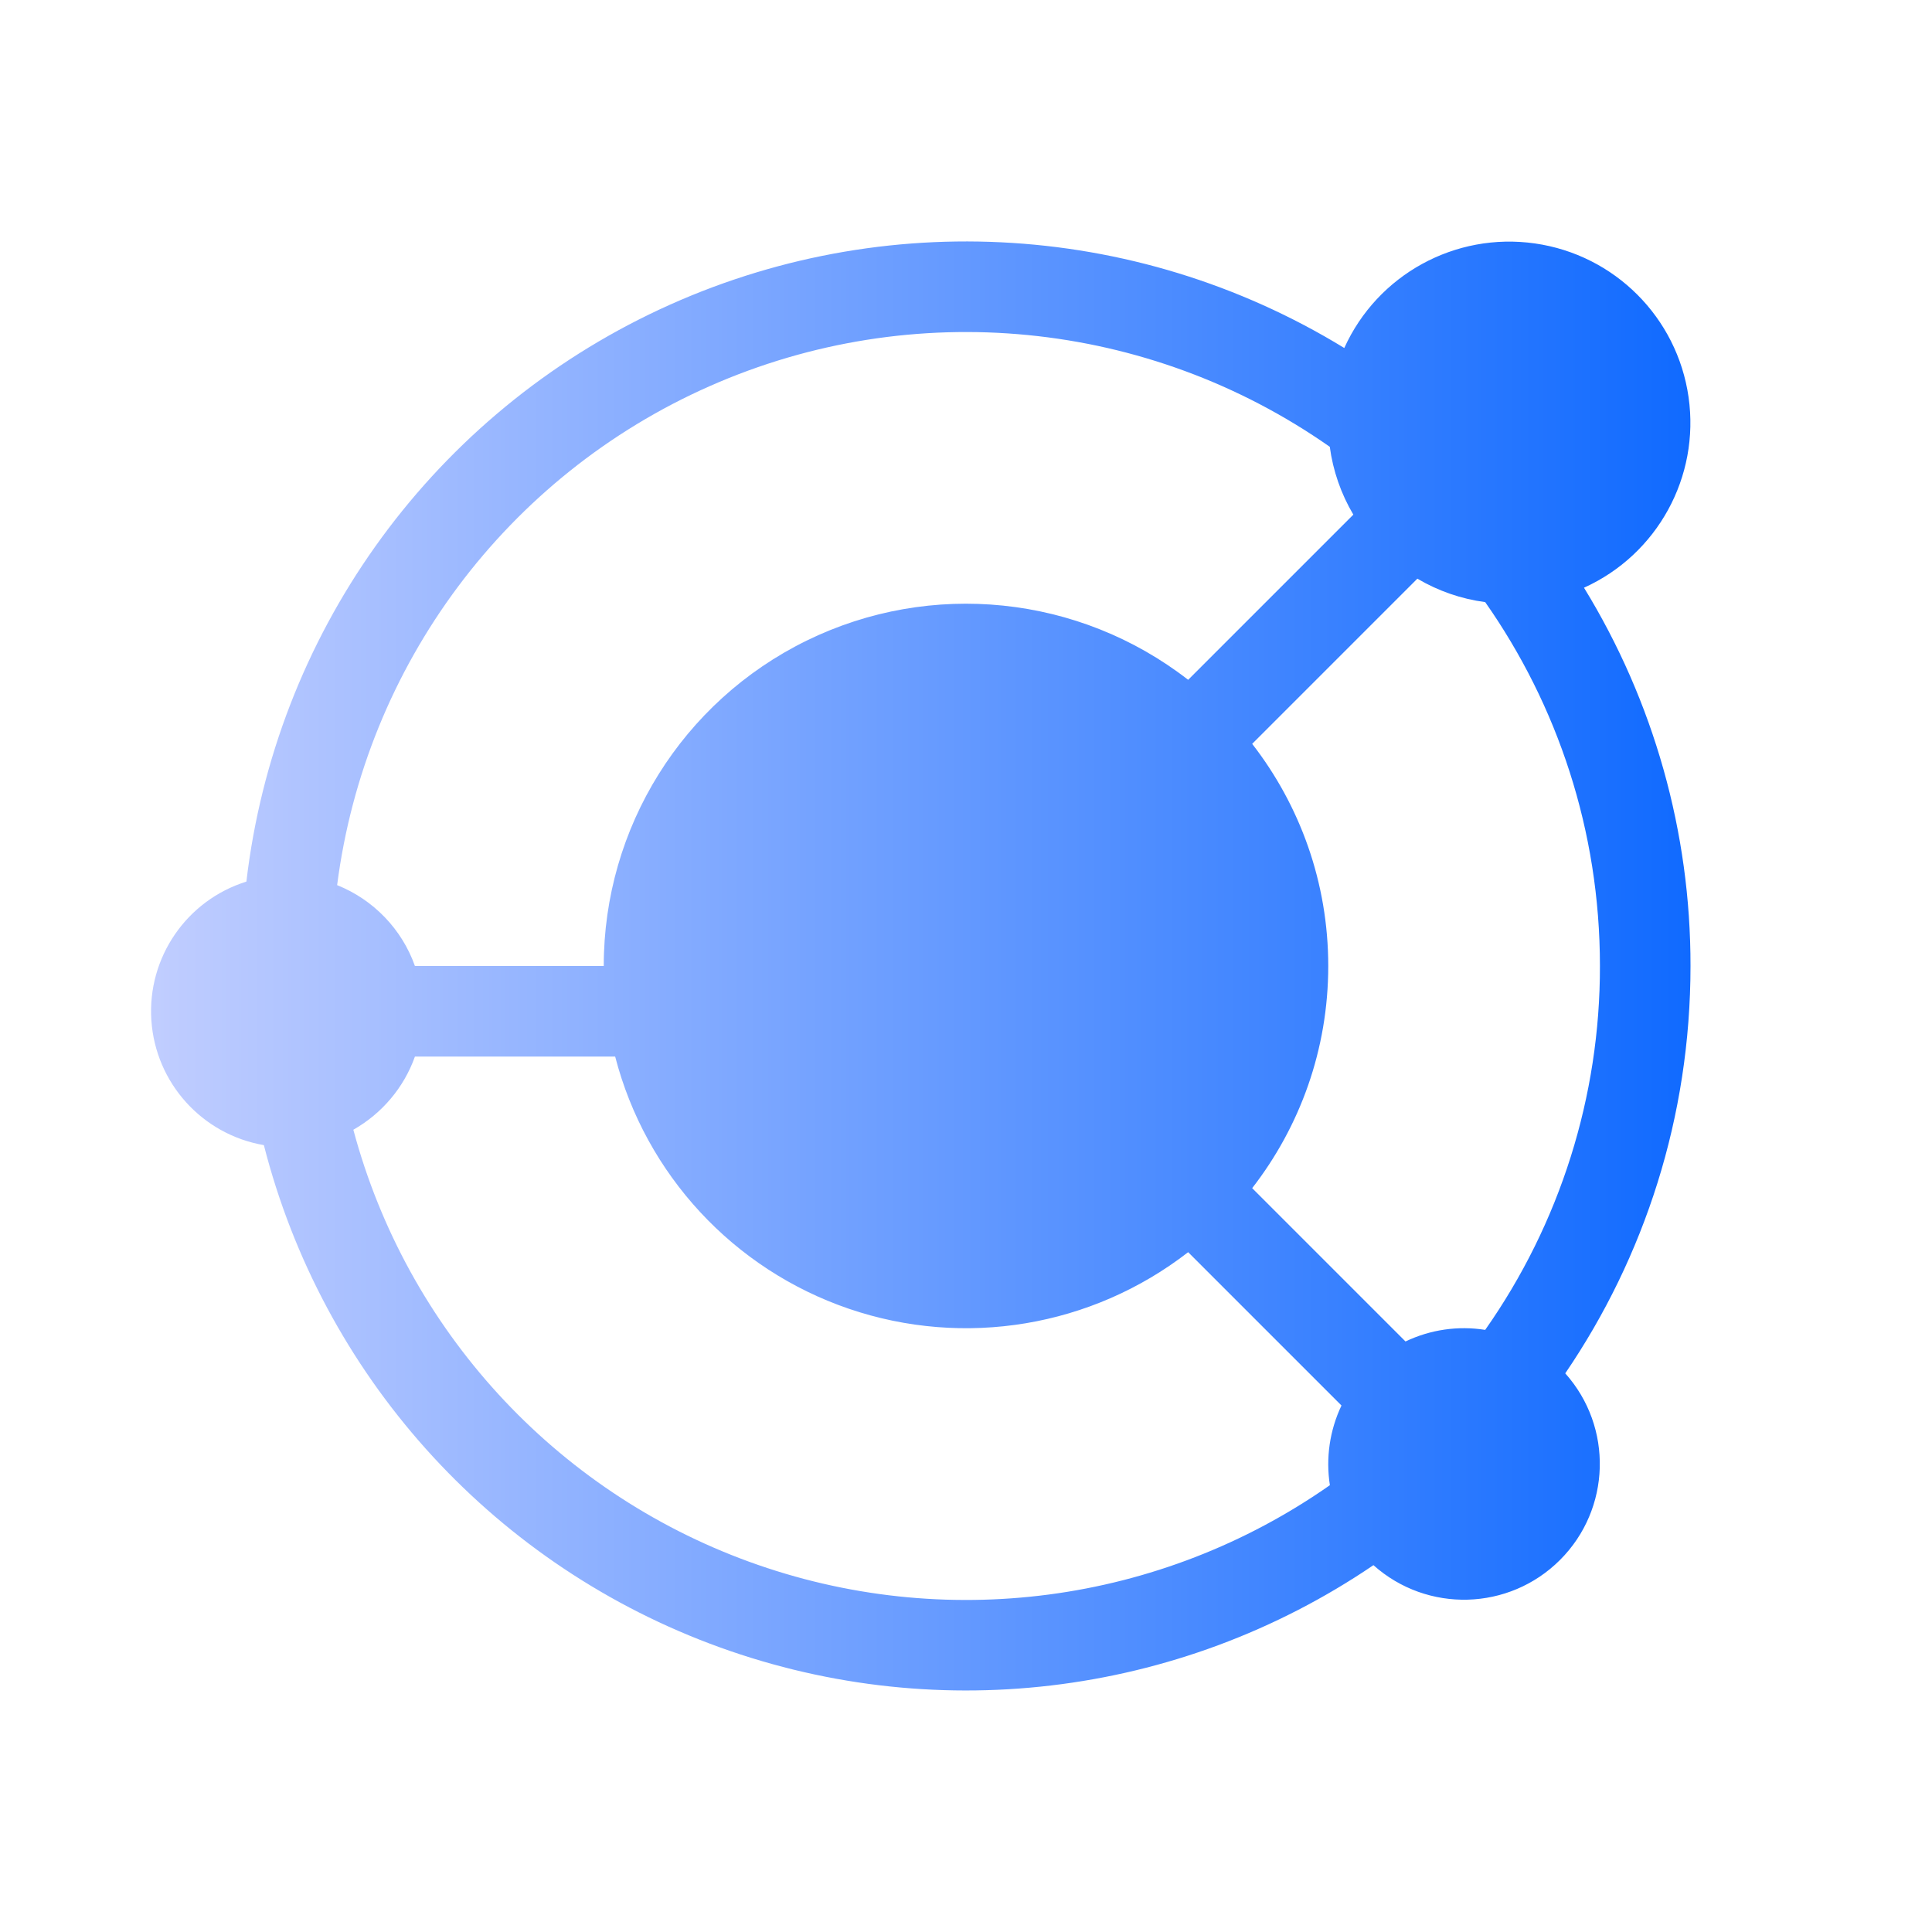 <?xml version="1.0" encoding="UTF-8"?>
<svg width="64px" height="64px" viewBox="0 0 64 64" version="1.1" xmlns="http://www.w3.org/2000/svg" xmlns:xlink="http://www.w3.org/1999/xlink">
    <!-- Generator: Sketch 50.2 (55047) - http://www.bohemiancoding.com/sketch -->
    <title>系统集成</title>
    <desc>Created with Sketch.</desc>
    <defs>
        <rect id="path-1" x="0" y="0" width="64" height="64"></rect>
        <linearGradient x1="100%" y1="50%" x2="0%" y2="50%" id="linearGradient-3">
            <stop stop-color="#106AFF" offset="0%"></stop>
            <stop stop-color="#C0CDFF" offset="100%"></stop>
        </linearGradient>
    </defs>
    <g id="系统集成" stroke="none" stroke-width="1" fill="none" fill-rule="evenodd">
        <g>
            <mask id="mask-2" fill="white">
                <use xlink:href="#path-1"></use>
            </mask>
            <g id="Mask"></g>
            <g id="数据图谱" mask="url(#mask-2)" fill-rule="nonzero">
                <g transform="translate(2, 2)">
                    <rect id="Rectangle-path" fill="#000000" opacity="0" x="0" y="0" width="60" height="60"></rect>
                    <path d="M49.851,43.494 C51.442,45.274 51.366,47.987 49.678,49.675 C47.99,51.363 45.277,51.439 43.497,49.848 C37.026,54.245 28.819,55.214 21.503,52.444 C14.186,49.674 8.678,43.514 6.741,35.934 C4.692,35.581 3.152,33.871 3.014,31.797 C2.876,29.723 4.178,27.824 6.162,27.204 C7.116,19.074 12.147,11.991 19.509,8.413 C26.871,4.835 35.549,5.255 42.531,9.528 C43.631,7.098 46.204,5.687 48.844,6.064 C51.485,6.441 53.559,8.515 53.936,11.156 C54.313,13.796 52.902,16.369 50.472,17.469 C52.785,21.239 54.007,25.577 54,30 C54,35.004 52.47,39.648 49.851,43.494 Z M39.48,37.359 L44.559,42.438 C45.38,42.045 46.3,41.911 47.199,42.054 C49.679,38.524 51.007,34.314 51,30 C51,25.515 49.593,21.36 47.199,17.946 C46.405,17.841 45.641,17.576 44.952,17.169 L39.48,22.641 C41.058,24.675 42,27.228 42,30 C42,32.772 41.058,35.325 39.48,37.359 Z M37.359,39.48 C34.167,41.955 29.945,42.66 26.122,41.355 C22.3,40.05 19.39,36.91 18.378,33 L11.745,33 C11.379,34.032 10.647,34.89 9.705,35.424 C11.478,42.047 16.371,47.389 22.814,49.734 C29.257,52.079 36.438,51.133 42.054,47.199 C41.914,46.3 42.048,45.381 42.438,44.559 L37.359,39.48 Z M37.359,20.52 L42.831,15.048 C42.423,14.359 42.157,13.595 42.051,12.801 C36.03,8.582 28.241,7.819 21.515,10.789 C14.79,13.759 10.107,20.029 9.168,27.321 C10.368,27.801 11.313,28.779 11.745,30 L18,30 C17.999,25.418 20.608,21.236 24.722,19.221 C28.837,17.207 33.74,17.71 37.359,20.52 Z" id="Shape" fill="url(#linearGradient-3)"></path>
                </g>
            </g>
        </g>
    </g>
</svg>